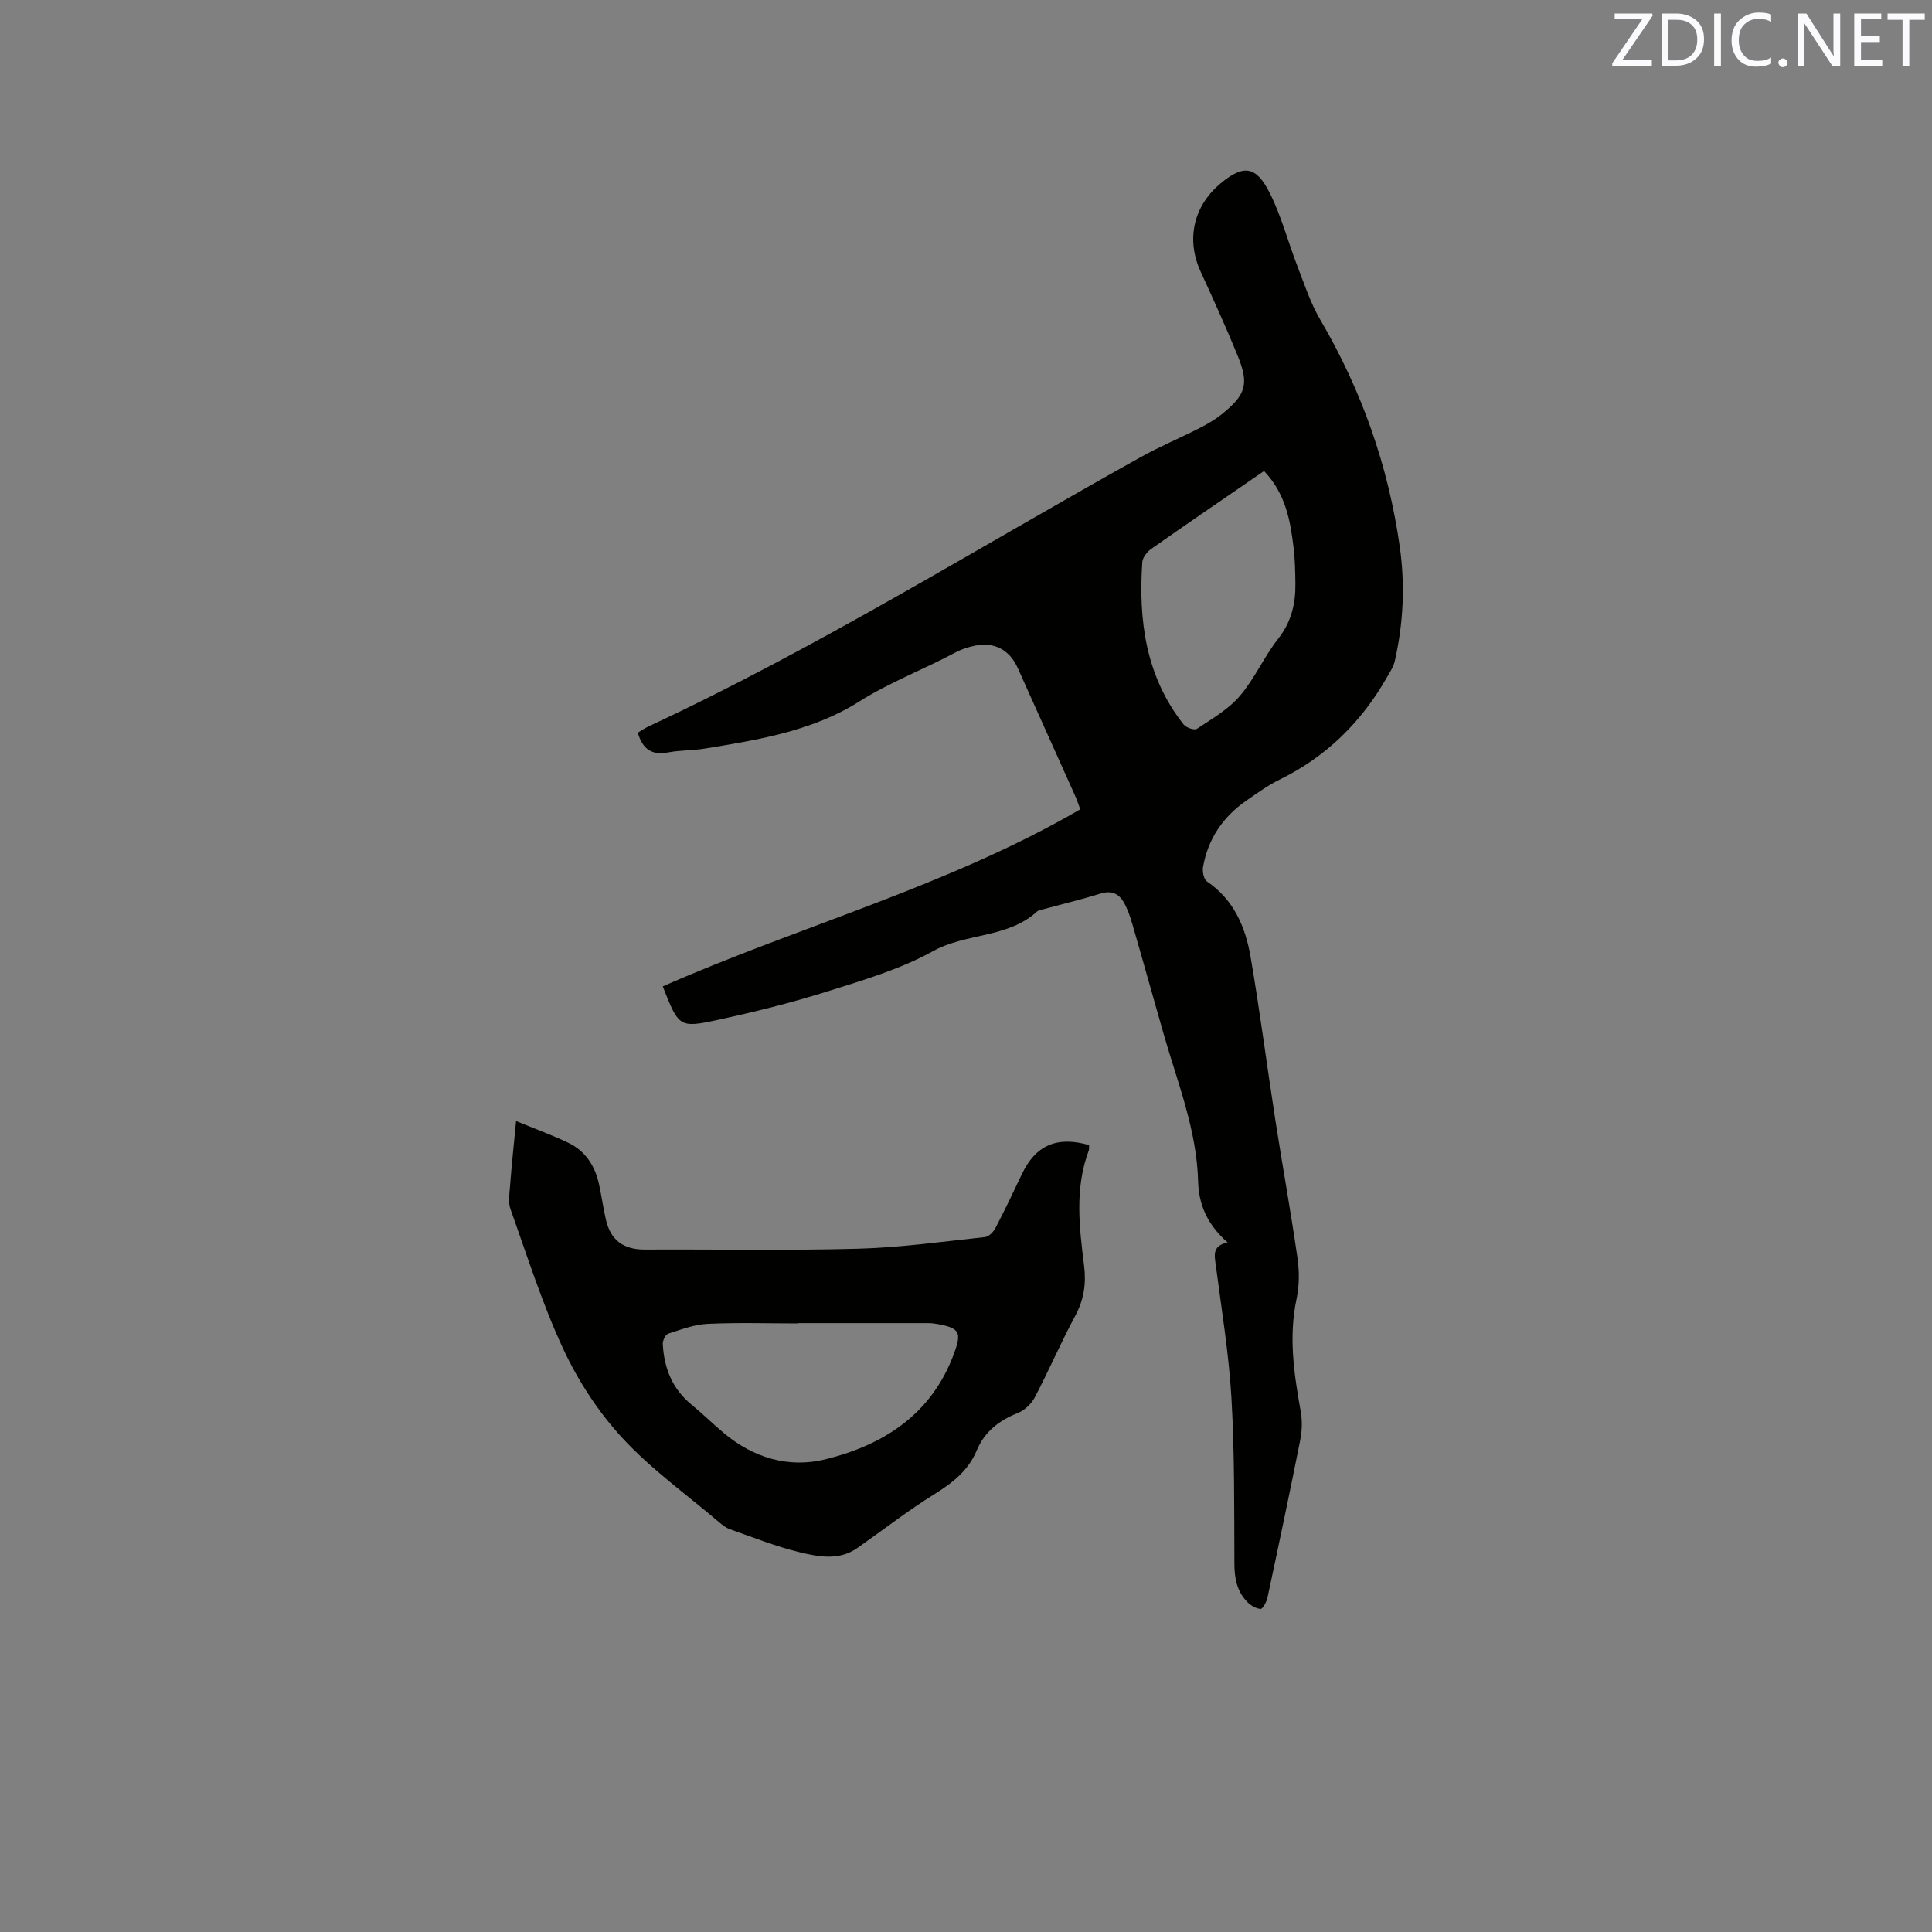 <svg enable-background="new 0 0 400 400" viewBox="0 0 400 400" xmlns="http://www.w3.org/2000/svg"><rect x="0" y="0" width="400" height="400" fill="#808080" stroke="none"/><path d="m254.15 257.23c-4.22-3.73-5.97-7.87-6.09-12.61-.28-10.67-4.25-20.46-7.13-30.51-2.19-7.63-4.31-15.27-6.52-22.89-.44-1.51-.97-3.04-1.74-4.4-1.04-1.83-2.6-2.51-4.83-1.81-3.84 1.2-7.75 2.13-11.64 3.19-.51.14-1.13.2-1.49.52-6.07 5.55-14.65 4.4-21.55 8.21-6.78 3.75-14.45 6-21.91 8.35-7.45 2.35-15.07 4.23-22.71 5.89-7.9 1.71-8.04 1.44-11.32-6.95 28.56-12.58 59.03-20.74 86.44-36.66-.38-1.01-.69-1.98-1.11-2.9-3.94-8.79-7.89-17.58-11.84-26.36-1.71-3.79-4.87-5.46-8.95-4.6-1.33.28-2.68.71-3.88 1.35-6.59 3.54-13.59 6.15-20 10.2-9.63 6.1-20.89 7.93-31.99 9.74-2.5.41-5.09.32-7.58.79-3.3.63-5.25-.61-6.26-4.08.62-.37 1.35-.89 2.16-1.27 35.19-16.41 68.11-36.95 101.97-55.79 3.87-2.16 7.99-3.88 11.94-5.89 1.69-.86 3.38-1.81 4.84-2.99 5.02-4.05 5.68-6.24 3.28-12.12-2.39-5.87-5.02-11.64-7.66-17.4-3.03-6.62-1.53-13.52 4.08-18.22 4.78-4.01 7.42-3.74 10.29 2.06 2.38 4.79 3.75 10.08 5.69 15.1 1.44 3.71 2.69 7.58 4.69 10.98 8.57 14.63 14.11 30.3 16.48 47.04 1.12 7.92.75 15.87-1.04 23.7-.27 1.19-1.03 2.29-1.65 3.38-5.27 9.24-12.52 16.38-22.14 21.1-2.46 1.21-4.72 2.84-6.98 4.41-4.83 3.35-7.91 7.92-8.93 13.74-.16.94.16 2.52.82 2.97 5.53 3.75 7.95 9.38 9.01 15.51 1.95 11.26 3.39 22.61 5.15 33.9 1.48 9.52 3.21 19.01 4.58 28.55.4 2.77.39 5.75-.19 8.47-1.68 7.88-.52 15.56.86 23.3.34 1.91.28 4.01-.1 5.92-2.17 10.9-4.46 21.78-6.79 32.65-.19.88-.98 2.33-1.42 2.31-.96-.06-2.05-.72-2.76-1.45-2.1-2.15-2.65-4.82-2.66-7.83-.05-11.45.05-22.92-.61-34.34-.53-9.18-2.04-18.31-3.23-27.45-.27-2.09-.84-4.08 2.42-4.81zm7.56-159.71c-7.89 5.42-15.67 10.72-23.37 16.13-.85.6-1.77 1.76-1.84 2.72-.82 12.13.73 23.71 8.56 33.63.52.66 2.22 1.24 2.74.9 3.11-2.08 6.51-4.02 8.89-6.8 3.07-3.58 5.01-8.12 7.94-11.85 2.75-3.5 3.63-7.31 3.57-11.52-.04-2.44-.08-4.89-.37-7.3-.68-5.59-1.6-11.13-6.12-15.91z" fill="#010100"/><path d="m106.85 232.1c4 1.65 7.49 2.91 10.81 4.5 3.57 1.71 5.55 4.81 6.37 8.64.51 2.38.86 4.8 1.39 7.17.98 4.4 3.68 6.32 8.14 6.3 14.72-.08 29.45.23 44.16-.18 8.76-.24 17.5-1.48 26.23-2.41.79-.08 1.74-1.08 2.16-1.89 1.91-3.66 3.68-7.38 5.45-11.12 2.83-5.98 7.25-7.95 13.92-6.03-.02.36.06.79-.07 1.14-2.94 7.85-1.95 15.87-.96 23.86.46 3.7-.04 7.02-1.84 10.36-2.96 5.5-5.42 11.25-8.32 16.78-.71 1.36-2.09 2.73-3.48 3.29-3.91 1.56-6.93 3.82-8.6 7.81-1.7 4.06-4.88 6.62-8.6 8.93-5.56 3.45-10.75 7.49-16.11 11.25-3.78 2.65-8 1.82-11.92.88-4.92-1.19-9.67-3.09-14.46-4.77-.86-.3-1.64-.94-2.35-1.55-6.7-5.7-13.96-10.89-19.89-17.31-4.95-5.35-9.13-11.76-12.22-18.37-4.37-9.36-7.49-19.31-10.98-29.07-.5-1.39-.21-3.11-.09-4.66.33-4.31.78-8.61 1.26-13.55zm58.41 41.84v.06c-6.25 0-12.51-.2-18.75.09-2.75.13-5.49 1.17-8.16 2.03-.57.18-1.16 1.41-1.13 2.13.26 4.95 1.94 9.26 5.9 12.52 2.29 1.88 4.41 3.97 6.68 5.88 6.13 5.17 13.47 7.36 21.04 5.5 12.16-2.99 22.1-9.38 26.7-21.97 1.57-4.29 1.17-5.22-3.39-6.04-.62-.11-1.26-.2-1.9-.2-9 0-17.99 0-26.99 0z" fill="#010100"/><g fill="#fbfafc"><path d="m342.2 3.2-6.3 9.2h6.1v1.2h-8.2v-.5l6.2-9.1h-5.7v-1.2h7.8v.4z"/><path d="m344 13.7v-10.9h3.1c1.6 0 3 .5 4.1 1.4 1.1 1 1.6 2.2 1.6 3.9s-.5 3-1.6 4-2.5 1.5-4.2 1.5h-3zm1.4-9.6v8.4h1.6c1.4 0 2.5-.4 3.2-1.1.8-.8 1.2-1.8 1.2-3.2s-.4-2.4-1.2-3.1-1.8-1-3.1-1z"/><path d="m356.3 2.8v10.9h-1.4v-10.9z"/><path d="m366.6 13.2c-.8.4-1.8.6-3 .6-1.6 0-2.8-.5-3.7-1.5s-1.4-2.3-1.4-3.9c0-1.7.5-3.2 1.6-4.2s2.4-1.6 4-1.6c1 0 1.9.1 2.6.4v1.5c-.8-.4-1.6-.6-2.6-.6-1.2 0-2.2.4-3 1.2s-1.1 1.9-1.1 3.3c0 1.3.4 2.3 1.1 3.1s1.6 1.1 2.8 1.1c1.1 0 2-.2 2.8-.7v1.3z"/><path d="m368.2 13c0-.3.1-.5.3-.6.2-.2.4-.3.6-.3.3 0 .5.1.7.3s.3.4.3.6-.1.5-.3.6c-.2.2-.4.3-.7.3s-.5-.1-.6-.3c-.2-.2-.3-.4-.3-.6z"/><path d="m381.1 13.7h-1.7l-5.5-8.4c-.2-.2-.3-.5-.4-.7 0 .2.1.8.1 1.5v7.6h-1.4v-10.9h1.8l5.3 8.3c.3.4.4.6.4.8 0-.3-.1-.8-.1-1.6v-7.5h1.4v10.9z"/><path d="m389.7 13.7h-5.8v-10.9h5.6v1.2h-4.2v3.5h3.9v1.2h-3.9v3.7h4.4z"/><path d="m398.4 4.1h-3.1v9.6h-1.4v-9.6h-3.1v-1.3h7.7v1.3z"/></g></svg>